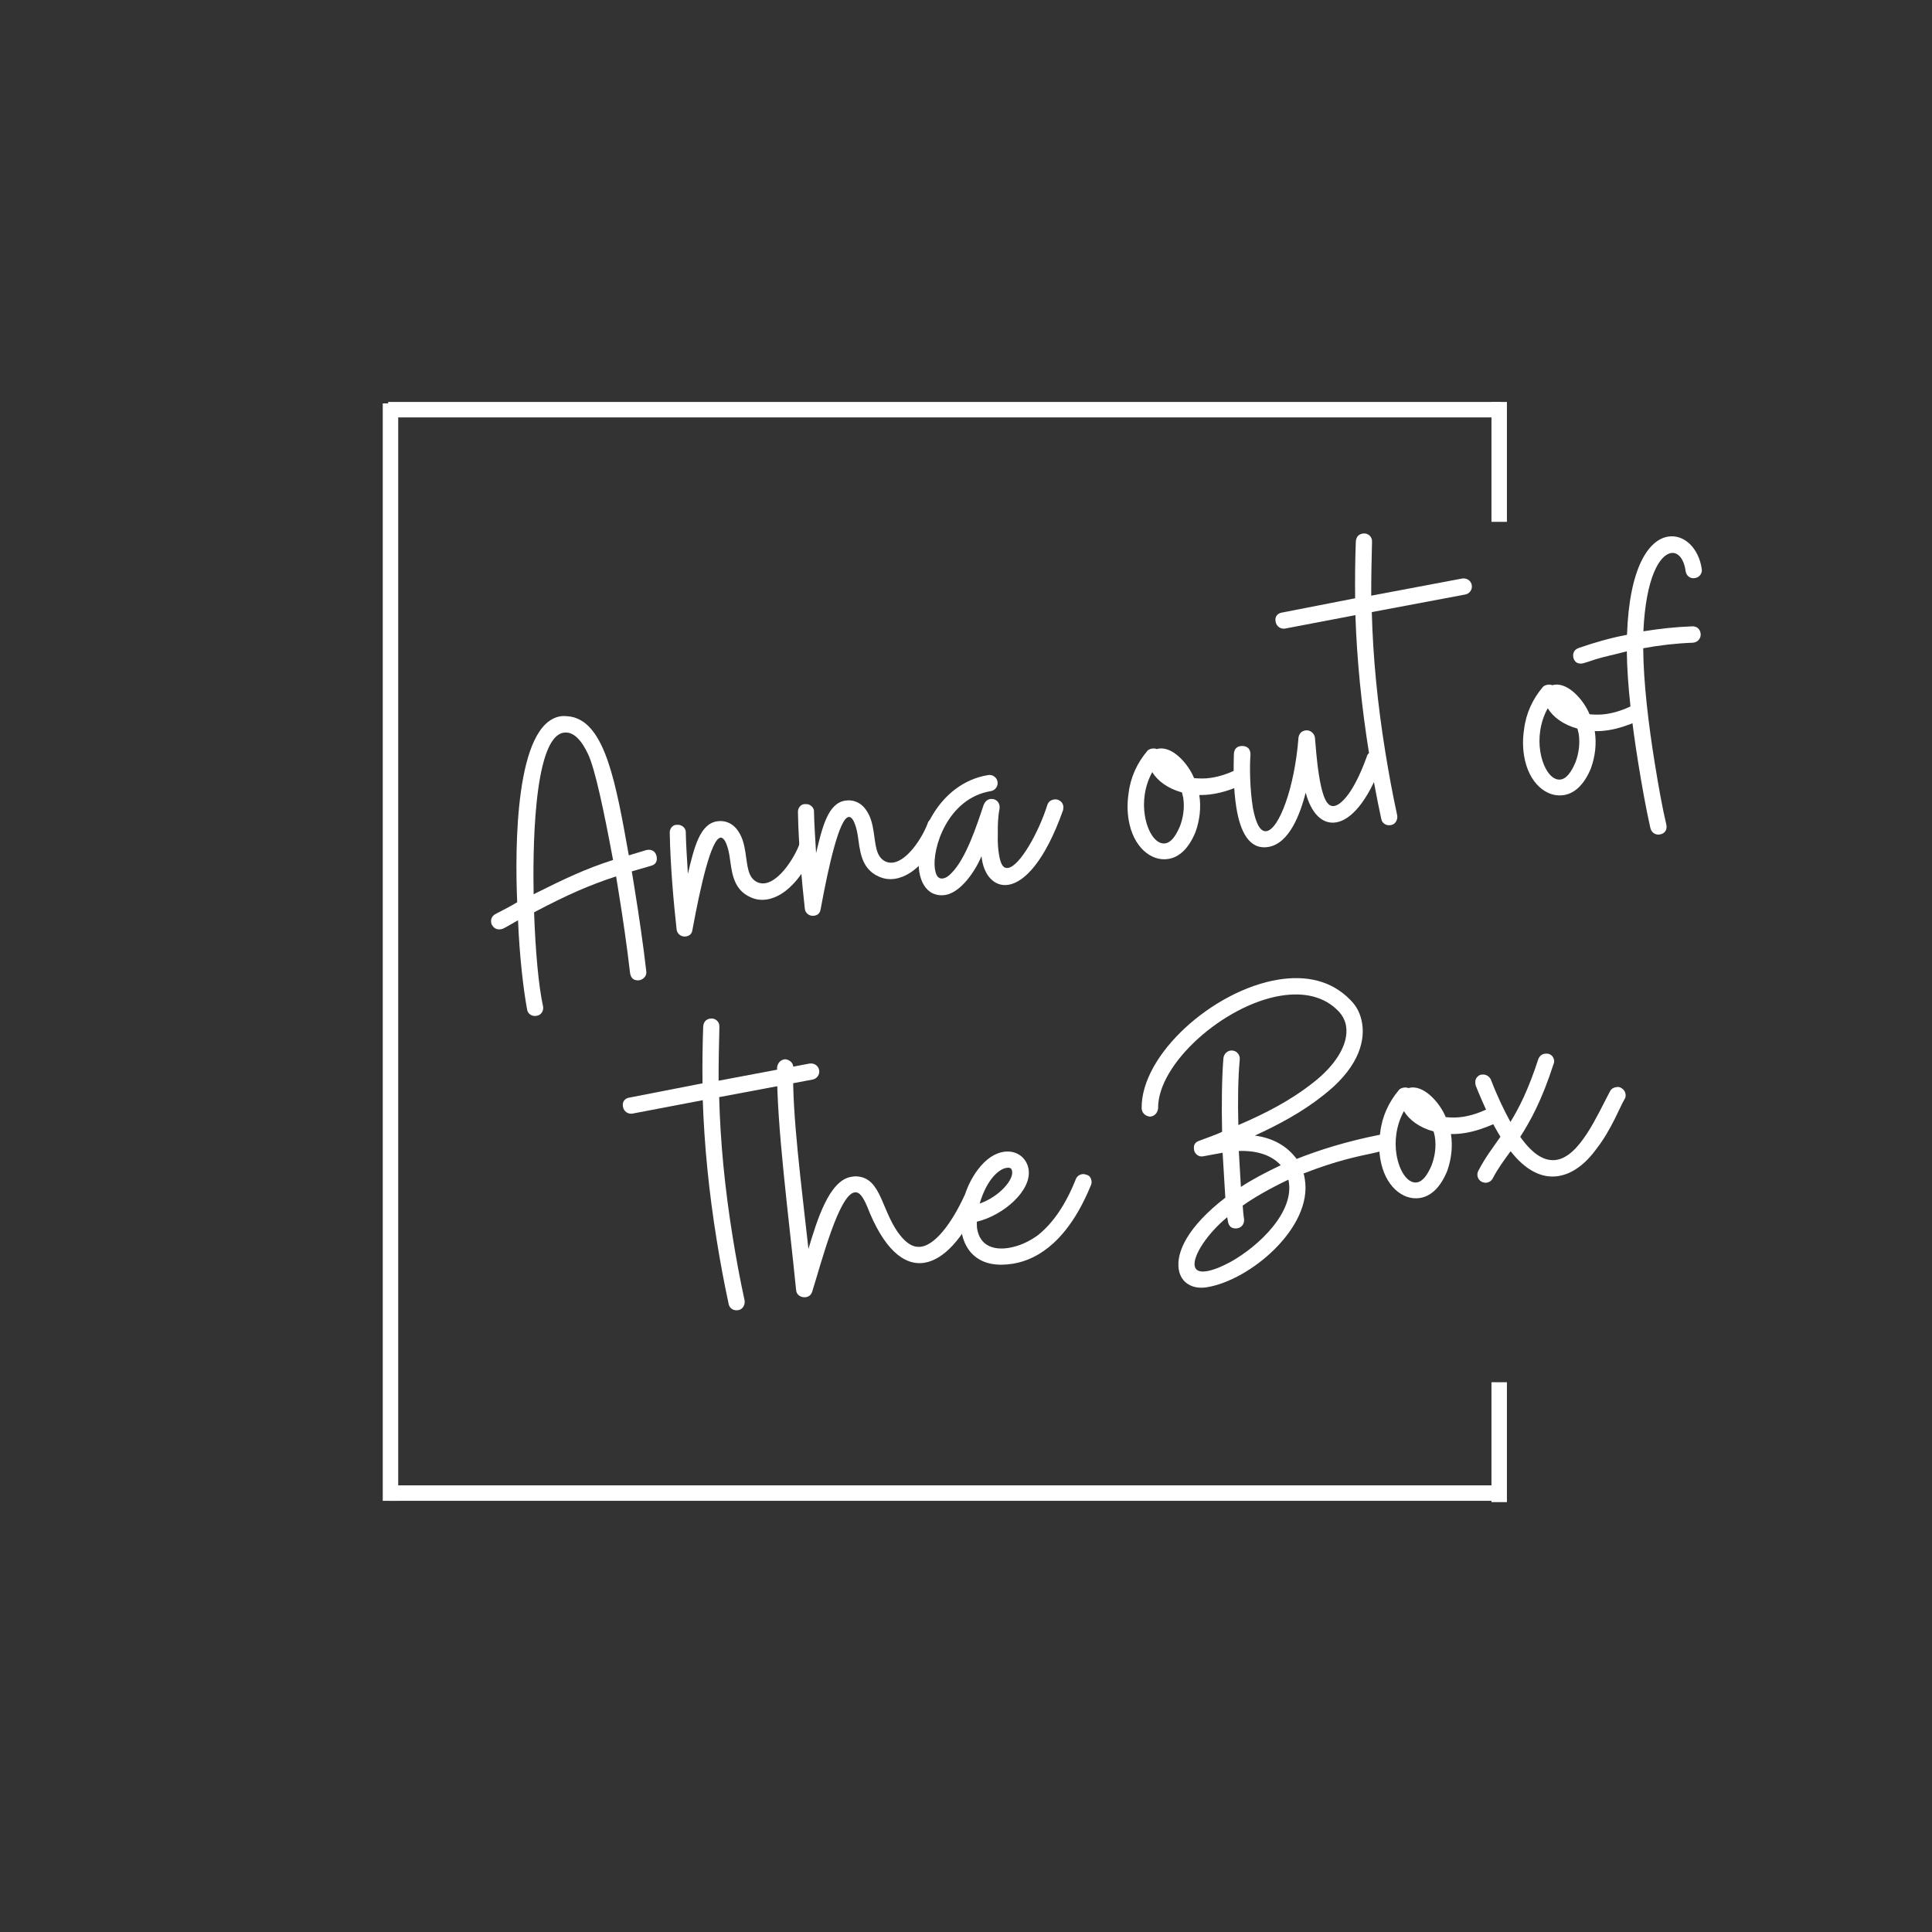 <svg xmlns="http://www.w3.org/2000/svg" xmlns:xlink="http://www.w3.org/1999/xlink" width="500" zoomAndPan="magnify" viewBox="0 0 375 375" height="500" preserveAspectRatio="xMidYMid meet" version="1.0"><rect x="0" y="0" width="375" height="375" fill="#333333" stroke="none"/><defs><g/></defs><g fill="#ffffff" fill-opacity="1"><g transform="translate(99.972, 197.844)"><g><path d="M 4.211 -0.68 C 5.07 -0.82 5.582 -1.621 5.441 -2.48 C 4.566 -6.422 3.965 -13.125 3.691 -20.766 C 10.254 -24.227 14.371 -26.012 19.613 -27.742 L 20.129 -24.543 C 20.949 -19.473 21.715 -14.23 22.324 -8.969 C 22.488 -7.953 23.047 -7.484 24.07 -7.57 C 24.93 -7.707 25.609 -8.457 25.469 -9.316 C 24.887 -14.422 24.082 -19.898 23.215 -25.281 L 22.66 -28.711 L 26.406 -29.797 C 27.25 -30.016 27.633 -30.637 27.492 -31.492 L 27.453 -31.727 C 27.238 -32.574 26.527 -33.02 25.668 -32.879 L 25.512 -32.855 L 22.078 -31.82 C 19.59 -45.746 17.531 -57.5 10.848 -58.742 C 10.027 -58.852 9.379 -58.906 8.832 -58.816 C 0.02 -57.395 -0.039 -33.453 0.414 -22.719 C -0.824 -21.957 -2.23 -21.25 -3.781 -20.441 C -4.445 -20.094 -4.746 -19.484 -4.633 -18.781 C -4.598 -18.547 -4.57 -18.391 -4.48 -18.328 C -4.133 -17.664 -3.523 -17.359 -2.82 -17.473 L -2.586 -17.512 C -2.277 -17.562 -1.766 -17.883 0.578 -19.223 C 0.879 -11.91 1.652 -5.629 2.336 -1.898 C 2.473 -1.039 3.277 -0.527 4.133 -0.668 Z M 3.605 -24.273 C 3.484 -30.98 3.344 -54.648 9.426 -55.633 C 11.223 -55.922 12.836 -54.34 14.188 -51.438 C 15.535 -48.535 17.211 -40.641 19.02 -30.926 C 13.543 -29.16 9.531 -27.234 3.605 -24.273 Z M 3.605 -24.273 "/></g></g></g><g fill="#ffffff" fill-opacity="1"><g transform="translate(133.282, 192.466)"><g><path d="M -0.129 -10.707 C 0.574 -10.82 0.992 -11.207 1.113 -11.945 C 2.688 -20.523 4.75 -29.582 6.543 -29.871 C 6.855 -29.922 7.125 -29.727 7.449 -29.219 C 7.797 -28.555 8.102 -27.645 8.293 -26.473 C 8.758 -23.586 8.805 -19.832 12.5 -18.266 C 13.445 -17.859 14.434 -17.699 15.602 -17.887 C 19.738 -18.555 23.059 -23.254 24.781 -27.453 C 24.902 -27.715 24.941 -27.961 24.891 -28.273 C 24.789 -28.895 24.48 -29.328 23.898 -29.473 C 23.637 -29.59 23.312 -29.617 23 -29.566 C 22.453 -29.48 22.023 -29.172 21.879 -28.586 C 20.812 -25.773 17.984 -21.473 15.254 -21.031 C 14.707 -20.945 14.215 -21.023 13.785 -21.195 C 11.805 -22.078 11.816 -24.48 11.398 -27.055 C 11.188 -28.379 10.883 -29.773 10.133 -30.934 C 9.141 -32.613 7.508 -33.309 5.871 -33.047 C 2.594 -32.516 1.469 -28.094 0.234 -22.852 C 0.055 -25.941 -0.129 -28.555 -0.168 -30.789 C -0.074 -31.684 -0.914 -32.43 -1.785 -32.371 C -2.68 -32.465 -3.348 -31.637 -3.285 -30.766 C -3.176 -24.621 -2.523 -17.121 -1.953 -12.09 C -1.891 -11.223 -1.062 -10.555 -0.129 -10.707 Z M -0.129 -10.707 "/></g></g></g><g fill="#ffffff" fill-opacity="1"><g transform="translate(158.167, 188.448)"><g><path d="M -0.129 -10.707 C 0.574 -10.82 0.992 -11.207 1.113 -11.945 C 2.688 -20.523 4.75 -29.582 6.543 -29.871 C 6.855 -29.922 7.125 -29.727 7.449 -29.219 C 7.797 -28.555 8.102 -27.645 8.293 -26.473 C 8.758 -23.586 8.805 -19.832 12.5 -18.266 C 13.445 -17.859 14.434 -17.699 15.602 -17.887 C 19.738 -18.555 23.059 -23.254 24.781 -27.453 C 24.902 -27.715 24.941 -27.961 24.891 -28.273 C 24.789 -28.895 24.48 -29.328 23.898 -29.473 C 23.637 -29.59 23.312 -29.617 23 -29.566 C 22.453 -29.48 22.023 -29.172 21.879 -28.586 C 20.812 -25.773 17.984 -21.473 15.254 -21.031 C 14.707 -20.945 14.215 -21.023 13.785 -21.195 C 11.805 -22.078 11.816 -24.48 11.398 -27.055 C 11.188 -28.379 10.883 -29.773 10.133 -30.934 C 9.141 -32.613 7.508 -33.309 5.871 -33.047 C 2.594 -32.516 1.469 -28.094 0.234 -22.852 C 0.055 -25.941 -0.129 -28.555 -0.168 -30.789 C -0.074 -31.684 -0.914 -32.43 -1.785 -32.371 C -2.68 -32.465 -3.348 -31.637 -3.285 -30.766 C -3.176 -24.621 -2.523 -17.121 -1.953 -12.09 C -1.891 -11.223 -1.062 -10.555 -0.129 -10.707 Z M -0.129 -10.707 "/></g></g></g><g fill="#ffffff" fill-opacity="1"><g transform="translate(183.052, 184.43)"><g><path d="M -2.023 -11.039 C -1.246 -10.684 -0.426 -10.578 0.43 -10.715 C 3.316 -11.18 6.129 -15.078 7.457 -18.254 C 7.816 -14.551 9.949 -12.254 12.68 -12.691 C 15.801 -13.195 19.781 -17.281 23.301 -27.215 C 23.328 -27.539 23.367 -27.785 23.344 -27.941 C 23.242 -28.566 22.855 -28.984 22.258 -29.207 C 22.09 -29.262 21.844 -29.301 21.531 -29.25 C 20.906 -29.148 20.477 -28.84 20.254 -28.242 C 18.562 -22.848 14.891 -16.332 12.629 -15.969 C 11.773 -15.828 11.191 -16.453 10.852 -18.562 C 10.688 -19.574 10.562 -20.836 10.625 -22.445 C 10.594 -24.121 10.641 -25.812 10.945 -27.383 C 11.148 -28.613 10.281 -29.516 9.113 -29.328 C 8.566 -29.238 8.148 -28.852 7.859 -28.164 C 6.566 -24.273 4.48 -17.852 1.66 -14.996 C 1.047 -14.336 0.539 -14.016 -0.008 -13.926 C -0.867 -13.789 -1.355 -14.348 -1.57 -15.676 C -2.227 -19.73 0.918 -29.523 9.262 -30.871 C 10.121 -31.012 10.711 -31.824 10.57 -32.684 C 10.434 -33.543 9.617 -34.129 8.758 -33.992 C -0.992 -32.418 -5.633 -21.504 -4.613 -15.184 C -4.297 -13.234 -3.41 -11.695 -2.023 -11.039 Z M -2.023 -11.039 "/></g></g></g><g fill="#ffffff" fill-opacity="1"><g transform="translate(206.377, 180.663)"><g/></g></g><g fill="#ffffff" fill-opacity="1"><g transform="translate(221.979, 178.144)"><g><path d="M 10.047 -16.59 C 10.879 -18.887 11.191 -21.418 10.801 -23.836 C 11.684 -23.816 12.555 -23.879 13.566 -24.043 C 15.363 -24.332 17.262 -24.961 19.281 -25.844 C 20.023 -26.207 20.324 -26.812 20.184 -27.672 L 20.137 -27.984 C 19.801 -28.57 19.086 -29.016 18.387 -28.902 C 18.152 -28.863 18.242 -28.801 18.008 -28.762 C 16.301 -27.926 14.703 -27.426 13.141 -27.176 C 11.895 -26.973 10.762 -27.031 9.789 -27.113 C 8.711 -29.82 5.457 -33.617 2.555 -32.75 C 2.297 -32.867 1.973 -32.895 1.66 -32.848 C 1.27 -32.781 0.895 -32.641 0.695 -32.371 C -1.25 -30.055 -2.562 -27.281 -2.93 -24.102 C -3.199 -22.297 -3.168 -20.621 -2.918 -19.059 C -2.062 -13.754 1.445 -10.879 4.801 -11.422 C 6.906 -11.762 8.719 -13.414 10.047 -16.59 Z M 7.055 -17.789 C 6.184 -15.727 5.246 -14.613 4.23 -14.449 C 2.438 -14.16 0.773 -16.535 0.23 -19.887 C -0.172 -22.383 0.129 -25.477 1.676 -28.285 C 2.668 -26.605 4.676 -25.086 7.438 -24.332 C 7.488 -24.02 7.617 -23.723 7.68 -23.332 C 7.992 -21.383 7.672 -19.41 7.055 -17.789 Z M 7.055 -17.789 "/></g></g></g><g fill="#ffffff" fill-opacity="1"><g transform="translate(242.495, 174.832)"><g><path d="M 3.676 -10.438 C 7.812 -11.105 9.906 -16.969 10.941 -20.977 C 11.973 -17.062 14.105 -14.766 16.836 -15.207 C 19.645 -15.66 22.934 -19.07 25.766 -26.812 C 25.82 -26.98 25.859 -27.227 25.797 -27.617 C 25.695 -28.242 25.387 -28.672 24.789 -28.895 C 24.621 -28.949 24.375 -28.988 23.984 -28.926 C 23.281 -28.812 22.93 -28.516 22.785 -27.934 C 20.02 -20.281 17.266 -17.996 15.918 -18.418 C 14.656 -18.777 13.996 -21.391 13.531 -24.277 C 13.039 -27.32 12.848 -30.488 12.734 -31.672 C 12.598 -32.531 11.77 -33.199 10.91 -33.059 C 10.133 -32.934 9.648 -32.453 9.539 -31.637 C 8.789 -21.91 5.762 -13.898 3.344 -13.508 C 2.172 -13.316 1.285 -14.855 0.688 -18.039 C 0.098 -21.707 0.039 -26.02 0.223 -28.371 C 0.215 -29.41 -0.277 -29.973 -1.328 -30.043 C -2.367 -30.035 -2.93 -29.543 -3 -28.492 C -3.094 -25.594 -3.086 -21.594 -2.52 -18.082 C -1.777 -13.48 -0.066 -9.836 3.676 -10.438 Z M 3.676 -10.438 "/></g></g></g><g fill="#ffffff" fill-opacity="1"><g transform="translate(268.472, 170.637)"><g><path d="M 1.508 -10.488 C 2.367 -10.629 2.863 -11.508 2.727 -12.367 C 1.801 -16.621 1.066 -20.664 0.422 -24.641 C -1.102 -34.082 -1.977 -42.984 -2.207 -51.832 L 15.895 -55.234 C 16.754 -55.375 17.34 -56.188 17.203 -57.047 C 17.066 -57.906 16.25 -58.492 15.312 -58.344 L -2.32 -55.016 C -2.328 -58.535 -2.246 -61.992 -2.164 -65.445 C -2.078 -66.422 -2.934 -67.242 -3.945 -67.078 C -4.727 -66.953 -5.211 -66.477 -5.305 -65.578 C -5.441 -61.957 -5.484 -58.266 -5.441 -54.512 L -19.641 -51.738 C -20.5 -51.602 -21.035 -50.953 -20.895 -50.094 L -20.871 -49.938 C -20.73 -49.082 -19.918 -48.492 -19.059 -48.629 L -5.391 -51.238 C -5.098 -42.48 -4.195 -33.422 -2.695 -24.137 C -2.043 -20.082 -1.309 -16.039 -0.371 -11.707 C -0.23 -10.848 0.57 -10.34 1.43 -10.477 Z M 1.508 -10.488 "/></g></g></g><g fill="#ffffff" fill-opacity="1"><g transform="translate(283.138, 168.269)"><g/></g></g><g fill="#ffffff" fill-opacity="1"><g transform="translate(298.74, 165.75)"><g><path d="M 10.047 -16.59 C 10.879 -18.887 11.191 -21.418 10.801 -23.836 C 11.684 -23.816 12.555 -23.879 13.566 -24.043 C 15.363 -24.332 17.262 -24.961 19.281 -25.844 C 20.023 -26.207 20.324 -26.812 20.184 -27.672 L 20.137 -27.984 C 19.801 -28.57 19.086 -29.016 18.387 -28.902 C 18.152 -28.863 18.242 -28.801 18.008 -28.762 C 16.301 -27.926 14.703 -27.426 13.141 -27.176 C 11.895 -26.973 10.762 -27.031 9.789 -27.113 C 8.711 -29.82 5.457 -33.617 2.555 -32.75 C 2.297 -32.867 1.973 -32.895 1.66 -32.848 C 1.27 -32.781 0.895 -32.641 0.695 -32.371 C -1.25 -30.055 -2.562 -27.281 -2.93 -24.102 C -3.199 -22.297 -3.168 -20.621 -2.918 -19.059 C -2.062 -13.754 1.445 -10.879 4.801 -11.422 C 6.906 -11.762 8.719 -13.414 10.047 -16.59 Z M 7.055 -17.789 C 6.184 -15.727 5.246 -14.613 4.23 -14.449 C 2.438 -14.16 0.773 -16.535 0.23 -19.887 C -0.172 -22.383 0.129 -25.477 1.676 -28.285 C 2.668 -26.605 4.676 -25.086 7.438 -24.332 C 7.488 -24.02 7.617 -23.723 7.68 -23.332 C 7.992 -21.383 7.672 -19.41 7.055 -17.789 Z M 7.055 -17.789 "/></g></g></g><g fill="#ffffff" fill-opacity="1"><g transform="translate(319.256, 162.437)"><g><path d="M 2.965 -0.48 C 3.824 -0.617 4.348 -1.344 4.207 -2.199 L 4.184 -2.355 C 3.445 -5.438 2.672 -9.715 1.918 -14.398 C 0.746 -21.652 -0.266 -29.895 -0.309 -36.609 C 2.879 -37.203 6.102 -37.566 9.363 -37.691 C 10.312 -37.766 10.977 -38.594 10.828 -39.527 C 10.688 -40.387 10.043 -40.922 9.172 -40.863 C 5.988 -40.75 2.844 -40.402 -0.277 -39.898 C 0.203 -50.301 2.848 -54.73 5.113 -55.094 C 6.438 -55.309 7.613 -53.977 7.926 -51.547 C 8.062 -50.688 8.801 -50.086 9.66 -50.227 C 10.531 -50.285 11.199 -51.113 11.059 -51.973 C 10.48 -56.043 7.637 -58.785 4.516 -58.281 C 0.773 -57.676 -3.008 -52.344 -3.453 -39.223 C -6.637 -38.629 -9.773 -37.723 -12.805 -36.672 C -13.637 -36.379 -14.02 -35.758 -13.879 -34.898 L -13.84 -34.664 C -13.547 -33.832 -12.938 -33.531 -12.078 -33.668 C -11.234 -33.887 -10.402 -34.18 -9.492 -34.488 C -7.891 -34.984 -5.719 -35.418 -3.492 -36.016 C -3.422 -29.625 -2.477 -21.773 -1.266 -14.285 C -0.523 -9.68 0.262 -5.324 1.086 -1.695 C 1.305 -0.852 2.027 -0.328 2.887 -0.465 Z M 2.965 -0.48 "/></g></g></g><g fill="#ffffff" fill-opacity="1"><g transform="translate(141.798, 264.783)"><g><path d="M 1.508 -10.488 C 2.367 -10.629 2.863 -11.508 2.727 -12.367 C 1.801 -16.621 1.066 -20.664 0.422 -24.641 C -1.102 -34.082 -1.977 -42.984 -2.207 -51.832 L 15.895 -55.234 C 16.754 -55.375 17.34 -56.188 17.203 -57.047 C 17.066 -57.906 16.25 -58.492 15.312 -58.344 L -2.32 -55.016 C -2.328 -58.535 -2.246 -61.992 -2.164 -65.445 C -2.078 -66.422 -2.934 -67.242 -3.945 -67.078 C -4.727 -66.953 -5.211 -66.477 -5.305 -65.578 C -5.441 -61.957 -5.484 -58.266 -5.441 -54.512 L -19.641 -51.738 C -20.5 -51.602 -21.035 -50.953 -20.895 -50.094 L -20.871 -49.938 C -20.73 -49.082 -19.918 -48.492 -19.059 -48.629 L -5.391 -51.238 C -5.098 -42.48 -4.195 -33.422 -2.695 -24.137 C -2.043 -20.082 -1.309 -16.039 -0.371 -11.707 C -0.23 -10.848 0.57 -10.34 1.43 -10.477 Z M 1.508 -10.488 "/></g></g></g><g fill="#ffffff" fill-opacity="1"><g transform="translate(156.464, 262.415)"><g><path d="M 1.164 -11.633 C 3.012 -17.535 6.363 -30.484 9.406 -30.977 C 10.266 -31.113 10.949 -30.344 11.848 -28.246 C 15.004 -20.113 18.922 -16.664 22.977 -17.316 C 26.645 -17.91 30.406 -21.879 33.531 -28.785 C 33.652 -29.047 33.691 -29.293 33.641 -29.605 C 33.551 -30.152 33.242 -30.582 32.723 -30.816 C 32.465 -30.938 32.141 -30.965 31.828 -30.914 C 31.281 -30.824 30.828 -30.672 30.602 -30.074 C 28.344 -25.227 24.902 -20.27 21.758 -20.402 C 20.797 -20.406 19.75 -20.957 18.676 -22.145 C 14.57 -26.766 14.863 -33.855 9.785 -34.078 C 9.539 -34.117 9.227 -34.066 8.758 -33.992 C 4.469 -33.301 2.117 -25.555 0.453 -20.004 C -0.902 -32.352 -2.742 -46.223 -2.5 -55.145 C -2.406 -56.043 -3.156 -56.723 -4.051 -56.816 C -4.922 -56.758 -5.535 -56.098 -5.633 -55.203 C -5.754 -44.055 -3.336 -26.117 -1.941 -12.012 C -1.855 -10.988 -0.895 -10.5 -0.035 -10.641 C 0.508 -10.727 0.938 -11.039 1.164 -11.633 Z M 1.164 -11.633 "/></g></g></g><g fill="#ffffff" fill-opacity="1"><g transform="translate(190.086, 256.986)"><g><path d="M 6.516 -11.699 C 11.586 -12.516 17.359 -16.41 21.664 -26.949 C 21.781 -27.211 21.82 -27.457 21.77 -27.77 C 21.656 -28.469 21.359 -28.824 20.777 -28.969 C 20.516 -29.086 20.191 -29.113 19.957 -29.078 C 19.414 -28.988 18.98 -28.68 18.746 -28.16 C 16.758 -23.117 14.285 -19.598 11.453 -17.297 C 9.812 -16.07 7.805 -15.109 5.699 -14.77 C 2.812 -14.301 0.117 -15.148 -0.426 -18.5 C -0.488 -18.891 -0.473 -19.293 -0.484 -19.852 C 4.68 -21.086 10.227 -25.902 9.559 -30.039 C 9.191 -32.301 7.188 -33.816 4.691 -33.414 C 3.129 -33.164 1.371 -32.16 -0.277 -29.973 C -2.852 -26.594 -4.086 -21.832 -3.469 -18.012 C -2.801 -13.875 0.195 -10.676 6.516 -11.699 Z M 0.066 -23.383 C 1.469 -28.094 3.789 -30.066 5.273 -30.309 C 5.816 -30.395 6.156 -30.289 6.297 -29.914 C 6.977 -28.18 3.789 -24.625 0.066 -23.383 Z M 0.066 -23.383 "/></g></g></g><g fill="#ffffff" fill-opacity="1"><g transform="translate(211.772, 253.484)"><g/></g></g><g fill="#ffffff" fill-opacity="1"><g transform="translate(227.374, 250.965)"><g><path d="M 6.863 -1.109 C 15.367 -2.48 27.398 -12.75 25.898 -22.031 C 25.809 -22.578 25.746 -22.969 25.633 -23.188 C 38.504 -28.23 42.629 -26.492 42.16 -29.379 C 41.918 -30.383 41.285 -30.84 40.273 -30.676 C 33.992 -29.422 28.734 -27.773 24.297 -26.016 C 22.449 -28.52 19.715 -30.078 16.199 -30.551 C 20.742 -32.645 25.316 -35.062 29.359 -38.277 C 35.84 -43.246 37.66 -48.344 37.016 -52.32 C 36.727 -54.117 36.008 -55.602 34.766 -56.84 C 31.02 -60.719 26.062 -61.68 20.758 -60.824 C 8.117 -58.781 -5.949 -46.266 -5.781 -35.805 C -5.723 -34.938 -5.062 -34.32 -4.164 -34.227 C -3.293 -34.285 -2.68 -34.945 -2.586 -35.844 C -2.699 -44.469 10.184 -55.914 21.258 -57.703 C 25.629 -58.406 29.676 -57.621 32.48 -54.633 C 33.258 -53.797 33.73 -52.832 33.895 -51.816 C 34.488 -48.152 31.637 -44.008 27.438 -40.77 C 22.961 -37.246 18.078 -34.777 12.988 -32.594 C 12.855 -37.375 12.941 -41.793 13.258 -45.285 C 13.355 -46.18 12.75 -46.961 11.852 -47.059 C 10.957 -47.152 10.188 -46.469 10.09 -45.574 C 9.773 -41.598 9.719 -36.469 9.836 -31.285 C 9.094 -30.926 8.34 -30.641 7.586 -30.359 L 5.32 -29.516 C 4.566 -29.234 4.25 -28.703 4.391 -27.844 L 4.426 -27.609 C 4.617 -26.918 5.344 -26.398 6.047 -26.512 L 6.203 -26.535 C 7.449 -26.738 8.684 -27.016 9.934 -27.219 L 10.461 -18.5 C 3.133 -12.832 0.883 -7.906 1.426 -4.551 C 1.828 -2.055 3.977 -0.641 6.863 -1.109 Z M 11.438 -6.008 C 9.523 -4.98 8.012 -4.414 6.84 -4.227 C 5.438 -4 4.66 -4.355 4.508 -5.289 C 4.195 -7.242 6.879 -11.438 10.832 -14.715 L 10.957 -13.938 C 11.121 -12.922 11.676 -12.449 12.703 -12.535 L 12.781 -12.551 C 13.641 -12.688 14.164 -13.414 14.102 -14.285 C 13.965 -15.141 13.902 -16.012 13.832 -16.961 C 16.059 -18.523 18.914 -20.184 22.703 -21.996 C 24.102 -15.816 16.945 -9.059 11.438 -6.008 Z M 13.078 -27.566 C 16.184 -27.668 19.258 -26.961 21.211 -24.797 C 18.164 -23.344 15.582 -21.965 13.484 -20.586 Z M 13.078 -27.566 "/></g></g></g><g fill="#ffffff" fill-opacity="1"><g transform="translate(270.825, 243.949)"><g><path d="M 10.047 -16.59 C 10.879 -18.887 11.191 -21.418 10.801 -23.836 C 11.684 -23.816 12.555 -23.879 13.566 -24.043 C 15.363 -24.332 17.262 -24.961 19.281 -25.844 C 20.023 -26.207 20.324 -26.812 20.184 -27.672 L 20.137 -27.984 C 19.801 -28.57 19.086 -29.016 18.387 -28.902 C 18.152 -28.863 18.242 -28.801 18.008 -28.762 C 16.301 -27.926 14.703 -27.426 13.141 -27.176 C 11.895 -26.973 10.762 -27.031 9.789 -27.113 C 8.711 -29.82 5.457 -33.617 2.555 -32.75 C 2.297 -32.867 1.973 -32.895 1.66 -32.848 C 1.27 -32.781 0.895 -32.641 0.695 -32.371 C -1.25 -30.055 -2.562 -27.281 -2.93 -24.102 C -3.199 -22.297 -3.168 -20.621 -2.918 -19.059 C -2.062 -13.754 1.445 -10.879 4.801 -11.422 C 6.906 -11.762 8.719 -13.414 10.047 -16.59 Z M 7.055 -17.789 C 6.184 -15.727 5.246 -14.613 4.23 -14.449 C 2.438 -14.16 0.773 -16.535 0.23 -19.887 C -0.172 -22.383 0.129 -25.477 1.676 -28.285 C 2.668 -26.605 4.676 -25.086 7.438 -24.332 C 7.488 -24.02 7.617 -23.723 7.68 -23.332 C 7.992 -21.383 7.672 -19.41 7.055 -17.789 Z M 7.055 -17.789 "/></g></g></g><g fill="#ffffff" fill-opacity="1"><g transform="translate(291.342, 240.637)"><g><path d="M -3.738 -11.242 C -3.309 -11.07 -2.984 -11.043 -2.75 -11.082 C -2.203 -11.172 -1.852 -11.469 -1.602 -11.906 C -0.566 -13.918 0.625 -15.469 1.867 -17.191 C 4.797 -13.422 8.012 -11.859 11.133 -12.363 C 13.785 -12.793 16.301 -14.559 18.59 -17.73 C 21.441 -21.391 23.176 -25.996 24.004 -27.328 C 24.199 -27.602 24.227 -27.926 24.164 -28.316 C 24.074 -28.859 23.777 -29.215 23.34 -29.461 C 23.066 -29.66 22.742 -29.688 22.352 -29.625 C 21.805 -29.535 21.441 -29.316 21.191 -28.875 C 18.672 -24.148 15.309 -16.238 10.781 -15.508 C 8.676 -15.168 6.332 -16.312 3.738 -19.973 C 5.715 -23.094 7.891 -26.969 10.188 -34.062 C 10.309 -34.32 10.348 -34.57 10.297 -34.879 C 10.156 -35.738 9.434 -36.262 8.496 -36.109 C 7.875 -36.012 7.457 -35.621 7.23 -35.027 C 5.359 -29.281 3.547 -25.625 1.832 -22.867 C 0.582 -25.148 -0.742 -27.895 -1.984 -31.137 C -2.332 -31.801 -3.031 -32.168 -3.734 -32.055 L -4.047 -32.004 C -4.789 -31.645 -5.09 -31.035 -4.965 -30.254 L -4.914 -29.941 C -3.312 -25.961 -1.73 -22.613 -0.105 -19.992 C -1.598 -17.832 -2.996 -16.086 -4.402 -13.379 C -4.586 -13.027 -4.613 -12.703 -4.562 -12.391 C -4.473 -11.844 -4.176 -11.492 -3.738 -11.242 Z M -3.738 -11.242 "/></g></g></g><path stroke-linecap="butt" transform="matrix(0, -0.749, 0.75, 0, 74.292, 291.306)" fill="none" stroke-linejoin="miter" d="M 0.001 2.001 L 284.387 2.001 " stroke="#ffffff" stroke-width="4" stroke-opacity="1" stroke-miterlimit="4"/><path stroke-linecap="butt" transform="matrix(0.75, 0, 0, 0.75, 75.647, 288.309)" fill="none" stroke-linejoin="miter" d="M 0.002 1.999 L 287.132 1.999 " stroke="#ffffff" stroke-width="4" stroke-opacity="1" stroke-miterlimit="4"/><path stroke-linecap="butt" transform="matrix(0.75, 0, 0, 0.75, 75.342, 78.019)" fill="none" stroke-linejoin="miter" d="M 0.002 2 L 287.966 2 " stroke="#ffffff" stroke-width="4" stroke-opacity="1" stroke-miterlimit="4"/><path stroke-linecap="butt" transform="matrix(0, 0.758, -0.75, 0, 292.494, 268.291)" fill="none" stroke-linejoin="miter" d="M -0.003 2.002 L 30.695 2.002 " stroke="#ffffff" stroke-width="4" stroke-opacity="1" stroke-miterlimit="4"/><path stroke-linecap="butt" transform="matrix(0, 0.758, -0.75, 0, 292.494, 78.022)" fill="none" stroke-linejoin="miter" d="M 0.002 2.002 L 30.695 2.002 " stroke="#ffffff" stroke-width="4" stroke-opacity="1" stroke-miterlimit="4"/></svg>